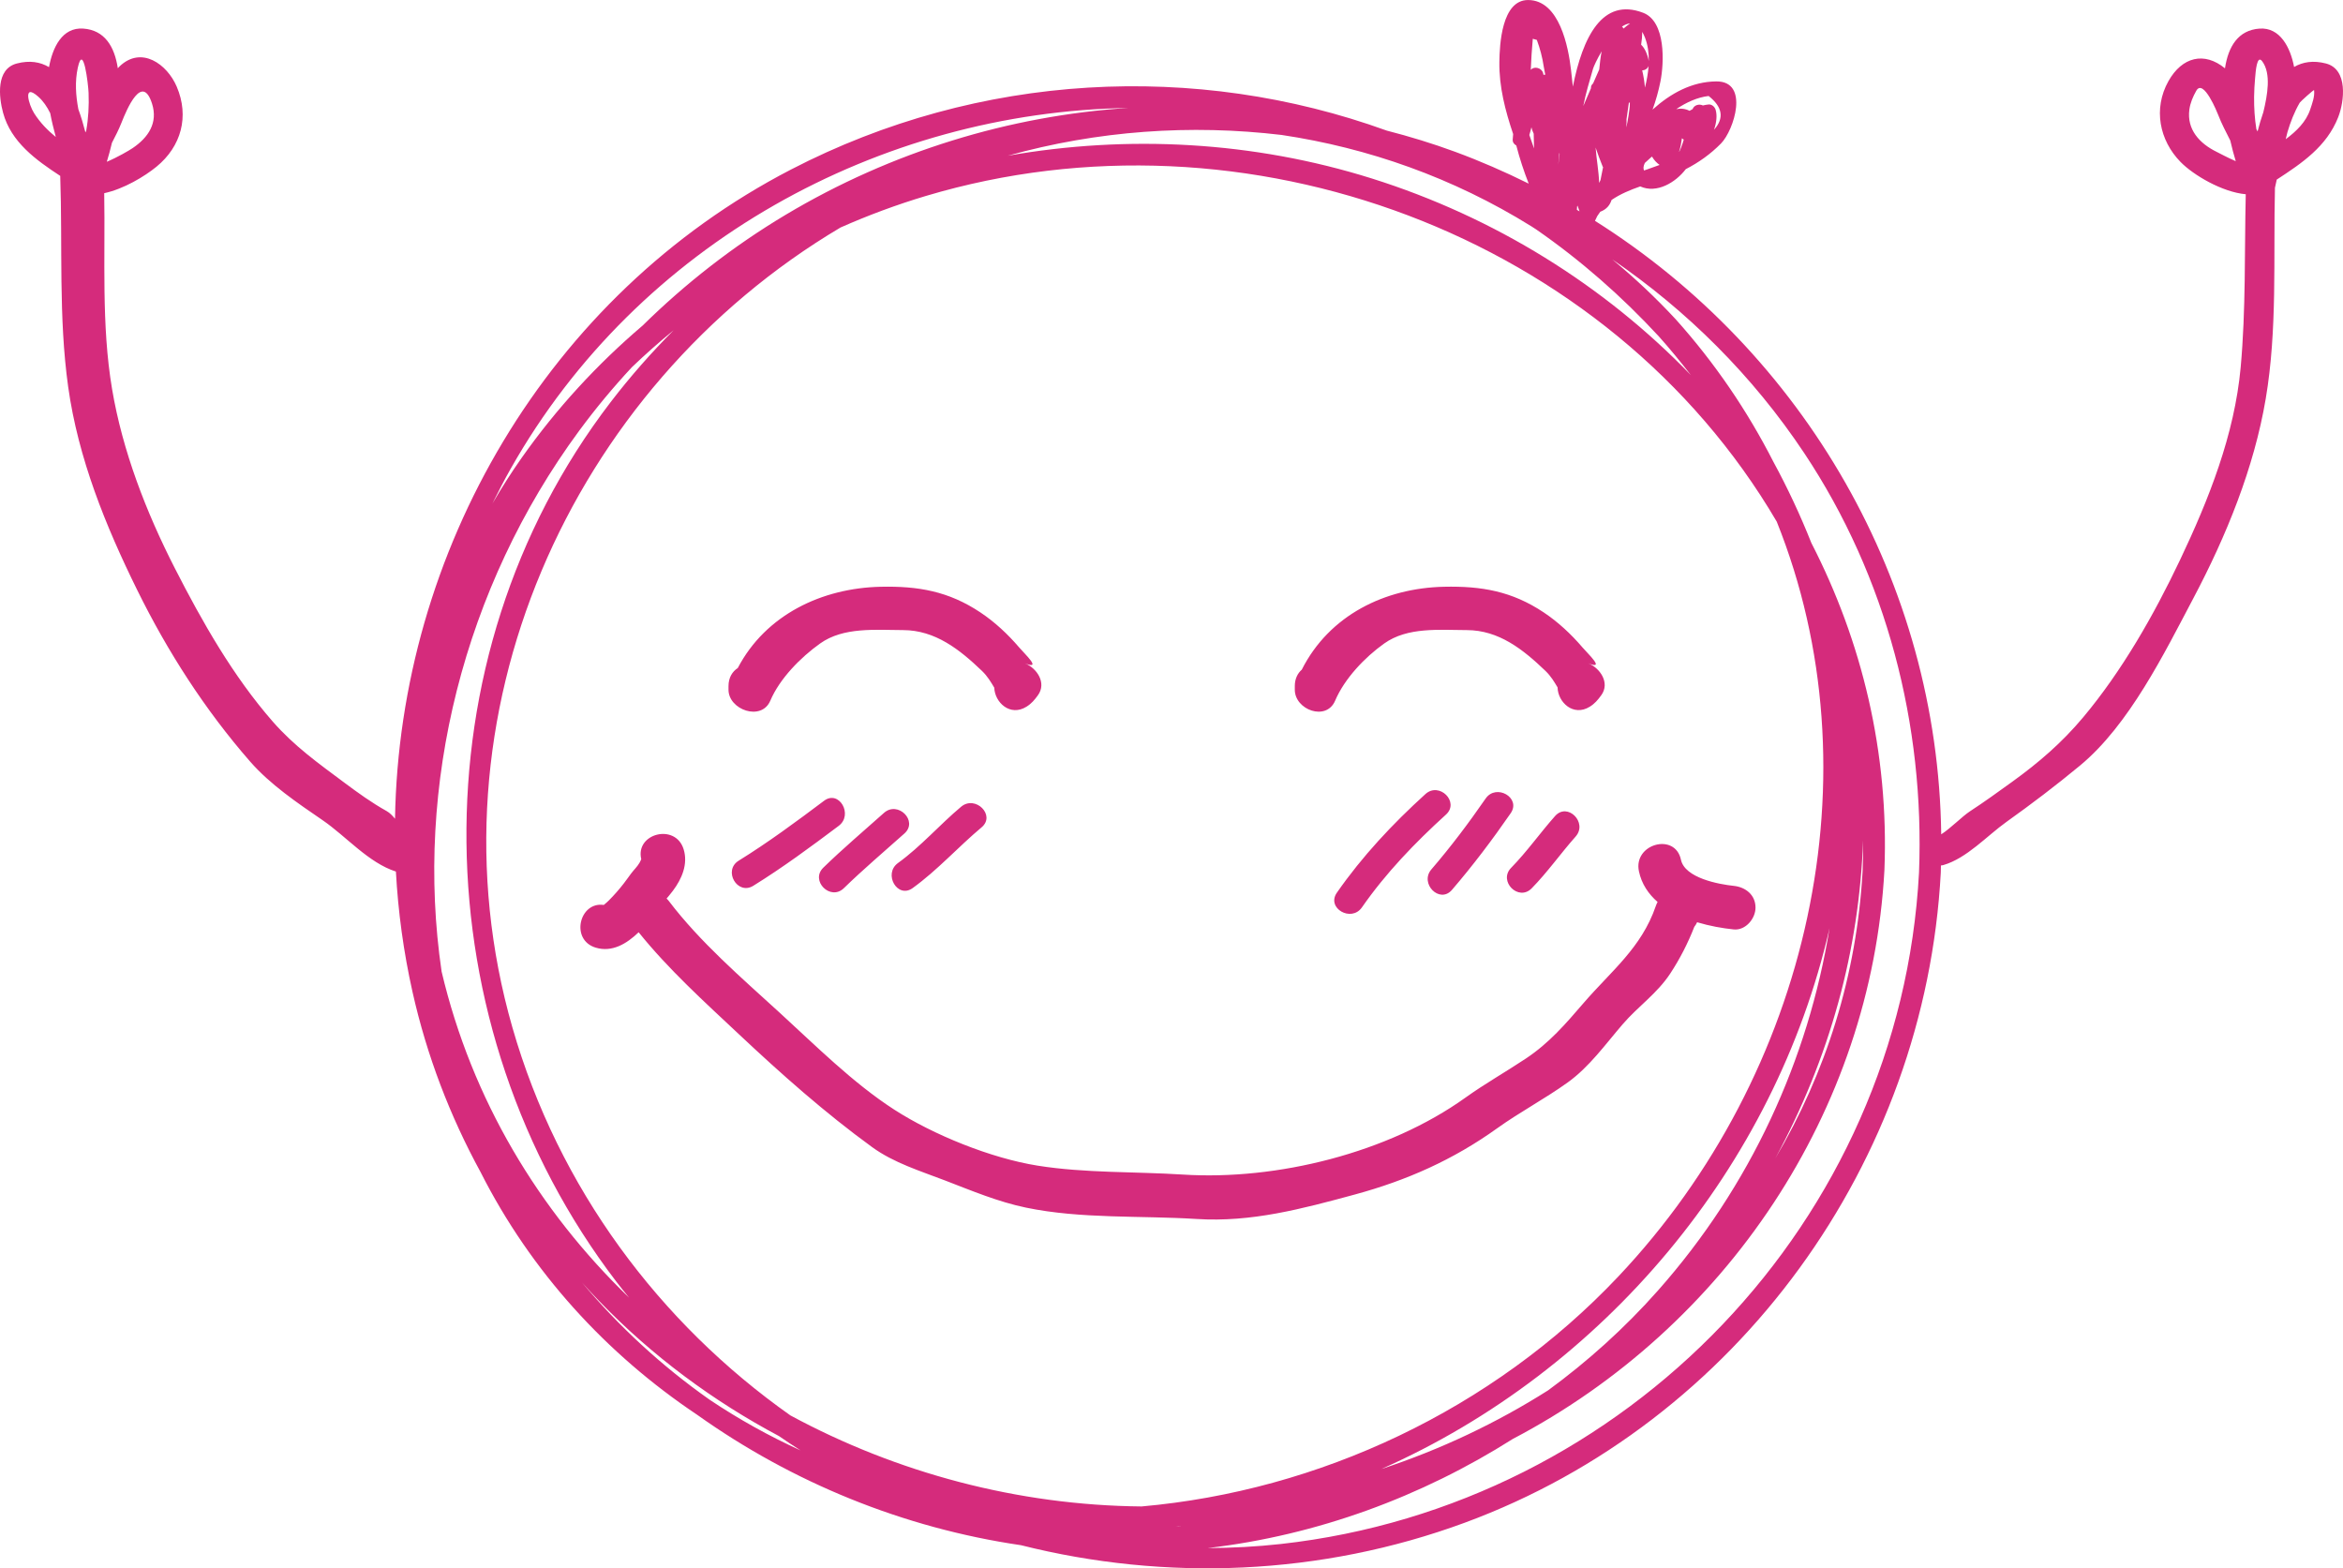 <svg version="1.1" id="图层_1" x="0px" y="0px" width="205.383px" height="137.47px" viewBox="0 0 205.383 137.47" enable-background="new 0 0 205.383 137.47" xml:space="preserve" xmlns="http://www.w3.org/2000/svg" xmlns:xlink="http://www.w3.org/1999/xlink" xmlns:xml="http://www.w3.org/XML/1998/namespace">
  <path fill="#D52B7C" d="M63.859,60.456c0-0.053,0-0.312,0-0.312c0-0.756,0.34-1.28,0.812-1.588
	c2.455-4.685,7.397-7.013,12.529-7.124c3.295-0.072,5.954,0.394,8.735,2.245c1.263,0.841,2.416,1.917,3.397,3.066
	c0.516,0.605,2.044,2.013,0.507,1.397c1.033,0.413,1.937,1.711,1.141,2.805c-0.297,0.409-0.564,0.729-1,1
	c-1.432,0.892-2.778-0.367-2.824-1.668c-0.289-0.476-0.576-0.986-1.08-1.471c-1.949-1.867-4.093-3.573-6.924-3.576
	c-2.39-0.004-5.205-0.292-7.265,1.176c-1.706,1.217-3.54,3.075-4.364,5.013C66.746,63.245,63.859,62.22,63.859,60.456z
	 M117.034,61.42c0.825-1.938,2.592-3.796,4.3-5.013c2.058-1.468,4.842-1.18,7.232-1.176c2.83,0.003,4.958,1.709,6.906,3.576
	c0.496,0.477,0.779,0.978,1.062,1.446c0.03,1.31,1.386,2.589,2.826,1.692c0.437-0.271,0.702-0.592,1.001-1
	c0.799-1.092-0.109-2.394-1.141-2.805c1.537,0.613,0.009-0.791-0.508-1.397c-0.98-1.149-2.135-2.226-3.397-3.066
	c-2.781-1.852-5.44-2.317-8.734-2.245c-5.184,0.113-10.054,2.49-12.47,7.269c-0.365,0.318-0.611,0.798-0.611,1.443
	c0,0,0,0.259,0,0.312C113.5,62.22,116.257,63.245,117.034,61.42z M146.415,85.329c0.84-1.277,1.546-2.656,2.104-4.087
	c0.098-0.122,0.181-0.258,0.247-0.403c1.099,0.332,2.223,0.528,3.209,0.63c1.038,0.106,1.91-0.95,1.91-1.91
	c0-1.121-0.875-1.802-1.91-1.909c-1.301-0.135-4.285-0.681-4.627-2.293c-0.512-2.408-4.191-1.387-3.683,1.015
	c0.234,1.108,0.831,1.989,1.636,2.689c-0.06,0.111-0.113,0.231-0.158,0.361c-1.26,3.668-3.906,5.685-6.334,8.504
	c-1.584,1.839-3,3.491-5.045,4.854c-1.754,1.169-3.586,2.2-5.303,3.431c-6.775,4.856-16.541,7.269-24.773,6.745
	c-4.211-0.268-8.561-0.118-12.729-0.781c-4.074-0.647-9.142-2.697-12.576-4.914c-3.62-2.336-6.879-5.606-10.051-8.504
	c-3.345-3.056-6.965-6.172-9.712-9.79c-0.059-0.077-0.125-0.14-0.189-0.205c0.17-0.212,0.201-0.212,0.554-0.681
	c0.784-1.042,1.345-2.341,0.938-3.648c-0.714-2.293-4.248-1.381-3.713,0.869c-0.013,0.046-0.049,0.149-0.15,0.325
	c-0.197,0.345-0.501,0.621-0.736,0.938c-0.219,0.293-0.428,0.594-0.652,0.883c-0.398,0.514-0.827,1.003-1.286,1.464
	c-0.078,0.078-0.31,0.296-0.399,0.361c-0.028,0.021-0.047,0.034-0.066,0.05c-2.135-0.313-2.951,3.066-0.705,3.742
	c1.44,0.434,2.719-0.34,3.766-1.347c2.626,3.264,5.758,6.091,8.809,8.956c3.699,3.475,7.558,6.898,11.667,9.883
	c1.899,1.379,4.222,2.086,6.388,2.919c2.345,0.901,4.633,1.868,7.102,2.381c4.81,0.998,10.053,0.683,14.945,0.993
	c4.806,0.306,9.265-0.898,13.861-2.143c4.56-1.236,8.636-3.048,12.486-5.809c1.996-1.43,4.179-2.579,6.176-4.012
	c1.908-1.37,3.306-3.344,4.822-5.104C143.594,88.205,145.248,87.104,146.415,85.329z M204.961,10.275
	c-1.008,2.568-3.172,4.025-5.385,5.467c-0.053,0.24-0.104,0.479-0.158,0.716c-0.148,6.155,0.221,12.396-0.807,18.484
	c-1.023,6.072-3.457,12.032-6.327,17.463c-2.563,4.849-5.638,11.13-9.957,14.702c-2.097,1.736-4.228,3.354-6.442,4.934
	c-1.731,1.236-3.465,3.179-5.525,3.784c-0.075,0.022-0.148,0.029-0.221,0.037c-0.006,0.209-0.004,0.418-0.013,0.628
	c-1.356,25.34-17.791,48.157-41.717,56.979c-12.622,4.653-26.247,5.161-38.911,1.975c-10.324-1.509-20.068-5.508-28.4-11.441
	c-7.927-5.308-14.547-12.513-18.98-21.278c-2.663-4.88-4.7-10.165-5.958-15.779c-0.784-3.498-1.263-7.026-1.455-10.55
	c-2.403-0.767-4.354-3.082-6.421-4.498c-2.209-1.514-4.586-3.119-6.352-5.138c-3.959-4.53-7.24-9.638-9.902-15.037
	c-2.78-5.638-5.178-11.559-6.053-17.813c-0.856-6.12-0.483-12.336-0.697-18.493c-2.13-1.393-4.311-2.963-5.008-5.527
	C-0.1,8.523-0.381,6.042,1.482,5.563C2.606,5.273,3.53,5.431,4.297,5.884c0.309-1.705,1.146-3.512,3.006-3.378
	c1.868,0.134,2.736,1.568,3.025,3.477c0.049-0.052,0.091-0.106,0.143-0.156c1.926-1.847,4.179-0.2,5.02,1.765
	c1.117,2.618,0.401,5.238-1.772,7.019c-1.036,0.849-2.876,1.959-4.584,2.323c0.1,5.709-0.261,11.534,0.688,17.164
	c0.92,5.453,2.987,10.785,5.496,15.697c2.406,4.71,5.104,9.466,8.594,13.458c1.865,2.134,4.004,3.661,6.268,5.347
	c1.21,0.901,2.382,1.752,3.699,2.487c0.31,0.173,0.533,0.423,0.746,0.681c0.39-23.396,13.33-45.84,34.71-56.908
	c16.501-8.544,35.499-9.461,52.222-3.413c2.004,0.516,3.996,1.122,5.965,1.847c2.227,0.82,4.386,1.763,6.48,2.802
	c-0.426-1.088-0.794-2.204-1.088-3.343c-0.195-0.104-0.338-0.291-0.314-0.538c0.016-0.154,0.024-0.31,0.038-0.465
	c-0.696-2.061-1.239-4.151-1.208-6.322c0.02-1.499,0.2-5.426,2.514-5.426c2.76,0,3.541,4.146,3.768,6.139
	c0.055,0.481,0.107,0.967,0.16,1.455c0.863-4.349,2.584-7.845,6.16-6.477c2.006,0.768,1.84,4.403,1.517,6.021
	c-0.171,0.857-0.405,1.674-0.69,2.467c1.581-1.422,3.439-2.455,5.59-2.471c2.922-0.021,1.547,4.282,0.411,5.438
	c-0.913,0.929-1.946,1.664-3.089,2.252c-0.004,0.006-0.009,0.012-0.014,0.018c-0.869,1.137-2.52,2.152-3.98,1.496
	c-0.889,0.311-1.75,0.668-2.511,1.186c-0.147,0.451-0.429,0.821-0.991,1.034c-0.084,0.129-0.175,0.254-0.263,0.38
	c-0.071,0.144-0.14,0.283-0.201,0.417c18.315,11.552,30.062,31.686,30.351,53.774c0.797-0.502,1.845-1.578,2.516-2.015
	c1.262-0.822,2.484-1.708,3.706-2.59c2.348-1.696,4.354-3.426,6.211-5.639c3.416-4.073,6.214-8.991,8.492-13.785
	c2.525-5.314,4.788-11,5.325-16.908c0.459-5.047,0.33-10.108,0.445-15.167c-2.066-0.188-4.585-1.677-5.713-2.827
	c-1.863-1.901-2.414-4.681-1.066-7.086c1.197-2.137,3.151-2.607,4.957-1.125c0.287-1.91,1.156-3.349,3.026-3.482
	c1.804-0.13,2.714,1.663,3.033,3.362c0.761-0.44,1.677-0.592,2.786-0.306C205.846,6.068,205.505,8.891,204.961,10.275z
	 M195.982,14.128c-0.168-0.549-0.331-1.161-0.479-1.809c-0.374-0.747-0.77-1.487-1.061-2.25c-0.059-0.153-1.289-3.243-1.925-2.106
	c-0.288,0.513-0.521,1.049-0.601,1.639c-0.236,1.748,0.889,2.972,2.391,3.709C194.535,13.422,195.264,13.819,195.982,14.128z
	 M147.594,12.242c-0.053-0.034-0.105-0.078-0.16-0.12c-0.05,0.39-0.124,0.777-0.246,1.172c0.008-0.004,0.016-0.005,0.023-0.009
	c0.107-0.23,0.2-0.465,0.275-0.693C147.527,12.468,147.563,12.352,147.594,12.242z M146.935,9.567
	c0.388-0.081,0.786-0.046,1.167,0.145c0.088-0.051,0.176-0.103,0.267-0.147c0.126-0.349,0.571-0.487,0.903-0.321
	c0.166-0.037,0.33-0.073,0.504-0.087c0.281-0.022,0.539,0.211,0.613,0.468c0.146,0.499,0.076,1.116-0.142,1.749
	c0.906-1.008,0.757-1.995-0.472-2.96C148.81,8.526,147.847,8.955,146.935,9.567z M144.188,14.28
	c-0.005,0.01-0.011,0.018-0.015,0.027c-0.13,0.277-0.131,0.481-0.061,0.636c0.091-0.031,0.18-0.061,0.271-0.092
	c0.364-0.126,0.731-0.257,1.097-0.394c-0.121-0.085-0.238-0.184-0.352-0.304c-0.123-0.13-0.224-0.269-0.305-0.413
	c-0.016,0.002-0.029,0.002-0.043,0.004C144.578,13.926,144.381,14.104,144.188,14.28z M144.193,7.68
	c0.16-0.63,0.275-1.269,0.318-1.896c-0.089,0.23-0.305,0.374-0.558,0.387C144.07,6.668,144.15,7.175,144.193,7.68z M143.857,3.918
	c0.297,0.281,0.533,0.745,0.674,1.431c0.009-0.714-0.086-1.402-0.326-2.029c-0.078-0.204-0.162-0.375-0.248-0.526
	C143.955,3.174,143.92,3.548,143.857,3.918z M142.869,8.985c-0.029,0.008-0.057,0.019-0.086,0.022
	c-0.063,0.48-0.13,0.96-0.205,1.438c0.014,0.235,0.004,0.475-0.031,0.716c0.142-0.396,0.314-1.759,0.317-1.856
	C142.867,9.199,142.867,9.092,142.869,8.985z M142.18,2.331c0.027,0.026,0.054,0.052,0.077,0.082
	c0.021,0.027,0.041,0.061,0.063,0.089c0.177-0.16,0.366-0.31,0.571-0.447C142.658,2.069,142.418,2.169,142.18,2.331z M9.363,14.18
	c0.93-0.389,1.959-0.991,2.266-1.199c1.375-0.932,2.237-2.213,1.697-3.9c-0.861-2.688-2.197,0.451-2.686,1.698
	c-0.237,0.604-0.537,1.173-0.828,1.74C9.673,13.113,9.52,13.673,9.363,14.18z M4.891,12.008c-0.186-0.692-0.358-1.388-0.49-2.09
	C4.127,9.359,3.792,8.863,3.363,8.481c-1.397-1.248-0.857,0.689-0.362,1.46C3.533,10.771,4.179,11.427,4.891,12.008z M7.764,8.122
	C7.735,7.408,7.311,3.688,6.82,5.934C6.558,7.142,6.639,8.36,6.869,9.577c0.242,0.658,0.445,1.347,0.621,2.03
	c0.021-0.045,0.043-0.091,0.064-0.137C7.749,10.386,7.81,9.272,7.764,8.122z M140.488,14.603c-0.231-0.552-0.424-1.111-0.621-1.669
	c0.078,1.022,0.281,2.098,0.311,3.101c0.039-0.083,0.079-0.166,0.118-0.249c0.079-0.367,0.151-0.758,0.226-1.132
	C140.512,14.636,140.496,14.622,140.488,14.603z M138.786,9.301c0.218-0.521,0.443-1.042,0.673-1.562
	c-0.01-0.185,0.065-0.328,0.188-0.425c0.181-0.407,0.361-0.816,0.54-1.226c0.051-0.539,0.111-1.072,0.21-1.59
	c-0.411,0.699-0.698,1.331-0.761,1.549C139.318,7.15,139,8.203,138.786,9.301z M138.227,18.391c0.077,0.046,0.156,0.091,0.233,0.137
	c-0.065-0.168-0.124-0.337-0.181-0.507c-0.01,0.028-0.021,0.057-0.033,0.084C138.238,18.199,138.232,18.295,138.227,18.391z
	 M136.595,14.442c0.044-0.308,0.084-0.615,0.116-0.926c-0.006-0.044-0.014-0.089-0.02-0.133
	C136.661,13.699,136.625,14.063,136.595,14.442z M134.185,6.122c0.303-0.354,0.952-0.172,1.078,0.275
	c0.014,0.05,0.023,0.105,0.034,0.161c0.051-0.01,0.105-0.007,0.159-0.005c-0.046-0.242-0.087-0.485-0.136-0.727
	c-0.119-0.796-0.322-1.572-0.604-2.328c-0.118-0.032-0.237-0.065-0.354-0.097C134.277,4.303,134.223,5.211,134.185,6.122z
	 M134.059,11.833c0.133,0.393,0.271,0.786,0.412,1.179c-0.018-0.427-0.027-0.859-0.03-1.292c-0.087-0.177-0.151-0.365-0.201-0.56
	C134.188,11.386,134.129,11.61,134.059,11.833z M88.335,13.651c10.521-1.847,21.509-1.276,31.915,1.993
	c10.762,3.381,20.398,9.391,27.968,17.235c-0.898-1.158-1.828-2.299-2.82-3.405c-3.235-3.5-6.834-6.66-10.745-9.367
	c-0.144-0.092-0.284-0.188-0.429-0.277c-6.851-4.255-14.288-6.868-21.885-8.001C104.377,10.883,96.223,11.442,88.335,13.651z
	 M43.164,44.135c0.793-1.357,1.643-2.696,2.565-4.004c3.063-4.347,6.636-8.218,10.595-11.587c3.762-3.701,7.968-6.983,12.563-9.727
	c9.258-5.525,19.624-8.683,30.031-9.355C77.153,9.815,55.973,21.29,44.779,41.063C44.207,42.074,43.676,43.102,43.164,44.135z
	 M55.141,113.742c-0.372-0.459-0.747-0.916-1.107-1.389c-17.1-22.371-17.781-54.559-0.507-77.105c1.71-2.232,3.56-4.33,5.521-6.299
	c-1.262,1.033-2.481,2.112-3.654,3.234c-1.641,1.763-3.188,3.624-4.629,5.58C40.649,51.497,36.314,68.907,38.711,85.163
	C41.359,96.384,47.234,106.104,55.141,113.742z M70.174,127.133c-0.636-0.406-1.266-0.823-1.887-1.252
	c-5.779-3.074-11.127-7.021-15.783-11.855c-0.509-0.528-1-1.067-1.488-1.611c3.211,3.82,6.939,7.286,11.183,10.272
	C64.763,124.406,67.429,125.885,70.174,127.133z M100.069,132.047c15.533-1.374,30.72-8.438,41.781-20.146
	c16.841-17.824,22.731-44.142,13.897-66.174c-14.764-25.167-46.58-36.911-74.58-28.553c-2.564,0.766-5.064,1.695-7.49,2.769
	c-23.744,14.088-36.576,42.868-28.764,70.11c4.039,14.083,12.895,25.919,24.373,34.015
	C78.625,129.114,89.238,131.946,100.069,132.047z M160.375,81.351c-4.789,20.964-19.816,38.795-39.289,47.416
	c5.17-1.7,10.09-4.027,14.623-6.9c3.452-2.528,6.686-5.43,9.61-8.729C153.477,103.94,158.502,92.855,160.375,81.351z
	 M155.612,101.548c4.411-7.463,7.161-16.004,7.665-25.288c0.033-0.863,0.043-1.728,0.039-2.592
	c-0.173,4.747-0.881,9.498-2.162,14.163C159.831,92.647,157.951,97.237,155.612,101.548z M103.568,133.77
	c-0.086,0.003-0.172,0.008-0.258,0.011c-0.07,0.01-0.141,0.023-0.211,0.032c-0.02,0.002-0.04,0.004-0.061,0.007
	C103.216,133.806,103.392,133.783,103.568,133.77z M158.159,39.721c-4.524-6.801-10.291-12.508-16.834-16.986
	c1.942,1.606,3.808,3.353,5.569,5.256c3.417,3.81,6.277,8.016,8.56,12.492c1.253,2.305,2.362,4.681,3.327,7.11
	c4.438,8.63,6.807,18.37,6.404,28.667c-1.146,21.162-13.927,40.095-32.576,49.87c-8.016,5.073-17.121,8.438-26.74,9.566
	c2.131-0.011,4.273-0.121,6.426-0.36c30.291-3.37,54.287-28.333,55.922-58.846C168.73,63.534,165.368,50.557,158.159,39.721z
	 M198.303,5.375c-0.475-0.64-0.578,0.934-0.625,1.468c-0.047,0.546-0.083,1.091-0.088,1.638c-0.01,0.981,0.051,1.92,0.199,2.835
	c0.035,0.069,0.07,0.14,0.105,0.208c0.146-0.568,0.313-1.139,0.506-1.691C198.764,8.33,199.101,6.451,198.303,5.375z M202.848,7.903
	c-0.01-0.078-1.203,1.005-1.255,1.094c-0.476,0.818-0.812,1.69-1.079,2.587c-0.051,0.206-0.101,0.412-0.152,0.617
	c0.951-0.704,1.789-1.531,2.146-2.603C202.682,9.072,202.916,8.469,202.848,7.903z M72.238,70.19
	c-2.441,1.833-4.891,3.646-7.487,5.253c-1.394,0.861-0.114,3.065,1.285,2.198c2.596-1.608,5.046-3.421,7.486-5.253
	C74.818,71.416,73.552,69.204,72.238,70.19z M73.973,77.851c1.709-1.665,3.533-3.205,5.311-4.796c1.227-1.096-0.58-2.89-1.799-1.799
	c-1.779,1.589-3.603,3.13-5.312,4.796C70.995,77.197,72.797,78.997,73.973,77.851z M80.001,77.845
	c2.19-1.581,3.983-3.599,6.047-5.329c1.259-1.057-0.552-2.848-1.8-1.801c-1.893,1.588-3.525,3.482-5.531,4.932
	C77.398,76.598,78.667,78.808,80.001,77.845z M124.952,69.602c-2.882,2.617-5.54,5.449-7.767,8.65
	c-0.939,1.352,1.268,2.622,2.198,1.284c2.101-3.019,4.651-5.667,7.368-8.134C127.971,70.297,126.164,68.502,124.952,69.602z
	 M127.273,78.005c1.844-2.143,3.545-4.398,5.152-6.723c0.937-1.354-1.271-2.626-2.198-1.285c-1.483,2.147-3.05,4.228-4.754,6.208
	C124.409,77.442,126.201,79.252,127.273,78.005z M134.262,77.868c1.393-1.42,2.535-3.053,3.854-4.54
	c1.084-1.224-0.709-3.03-1.801-1.799c-1.318,1.485-2.461,3.119-3.853,4.54C131.313,77.241,133.111,79.042,134.262,77.868z" class="color c1"/>
</svg>